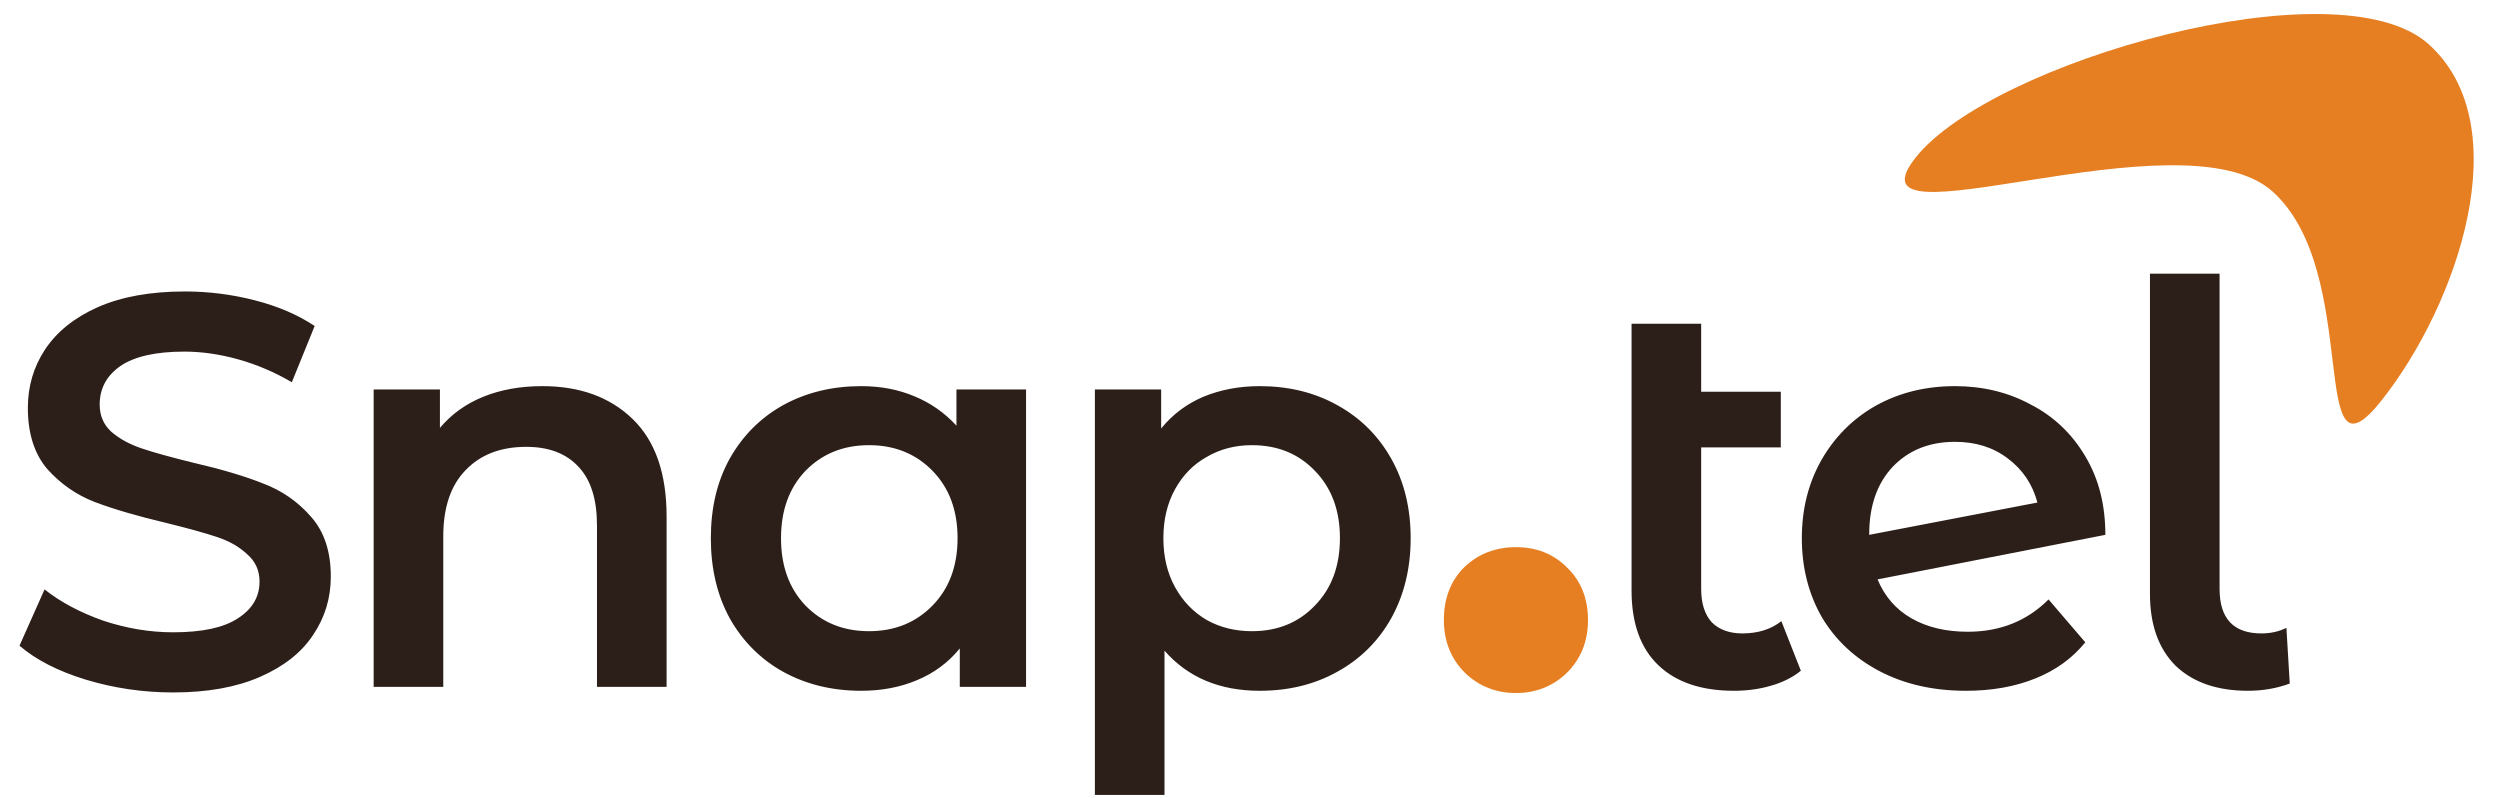 <svg width="404" height="129" viewBox="0 0 404 129" fill="none" xmlns="http://www.w3.org/2000/svg">
<path d="M27.99 111.9C23.13 111.9 18.42 111.21 13.86 109.83C9.36 108.45 5.79 106.62 3.15 104.34L7.2 95.25C9.78 97.29 12.93 98.97 16.65 100.29C20.43 101.55 24.21 102.18 27.99 102.18C32.67 102.18 36.15 101.43 38.43 99.93C40.77 98.43 41.94 96.45 41.94 93.99C41.94 92.19 41.28 90.72 39.96 89.58C38.7 88.38 37.08 87.45 35.1 86.79C33.12 86.13 30.42 85.38 27 84.54C22.2 83.4 18.3 82.26 15.3 81.12C12.36 79.98 9.81 78.21 7.65 75.81C5.55 73.35 4.5 70.05 4.5 65.91C4.5 62.43 5.43 59.28 7.29 56.46C9.21 53.58 12.06 51.3 15.84 49.62C19.68 47.94 24.36 47.1 29.88 47.1C33.72 47.1 37.5 47.58 41.22 48.54C44.94 49.5 48.15 50.88 50.85 52.68L47.16 61.77C44.4 60.15 41.52 58.92 38.52 58.08C35.52 57.24 32.61 56.82 29.79 56.82C25.17 56.82 21.72 57.6 19.44 59.16C17.22 60.72 16.11 62.79 16.11 65.37C16.11 67.17 16.74 68.64 18 69.78C19.32 70.92 20.97 71.82 22.95 72.48C24.93 73.14 27.63 73.89 31.05 74.73C35.73 75.81 39.57 76.95 42.57 78.15C45.57 79.29 48.12 81.06 50.22 83.46C52.38 85.86 53.46 89.1 53.46 93.18C53.46 96.66 52.5 99.81 50.58 102.63C48.72 105.45 45.87 107.7 42.03 109.38C38.19 111.06 33.51 111.9 27.99 111.9ZM87.652 62.4C93.712 62.4 98.572 64.17 102.232 67.71C105.892 71.25 107.722 76.5 107.722 83.46V111H96.472V84.9C96.472 80.7 95.482 77.55 93.502 75.45C91.522 73.29 88.702 72.21 85.042 72.21C80.902 72.21 77.632 73.47 75.232 75.99C72.832 78.45 71.632 82.02 71.632 86.7V111H60.382V62.94H71.092V69.15C72.952 66.93 75.292 65.25 78.112 64.11C80.932 62.97 84.112 62.4 87.652 62.4ZM165.812 62.94V111H155.102V104.79C153.242 107.07 150.932 108.78 148.172 109.92C145.472 111.06 142.472 111.63 139.172 111.63C134.492 111.63 130.292 110.61 126.572 108.57C122.912 106.53 120.032 103.65 117.932 99.93C115.892 96.21 114.872 91.89 114.872 86.97C114.872 82.05 115.892 77.76 117.932 74.1C120.032 70.38 122.912 67.5 126.572 65.46C130.292 63.42 134.492 62.4 139.172 62.4C142.292 62.4 145.142 62.94 147.722 64.02C150.362 65.1 152.642 66.69 154.562 68.79V62.94H165.812ZM140.432 102C144.572 102 147.992 100.62 150.692 97.86C153.392 95.1 154.742 91.47 154.742 86.97C154.742 82.47 153.392 78.84 150.692 76.08C147.992 73.32 144.572 71.94 140.432 71.94C136.292 71.94 132.872 73.32 130.172 76.08C127.532 78.84 126.212 82.47 126.212 86.97C126.212 91.47 127.532 95.1 130.172 97.86C132.872 100.62 136.292 102 140.432 102ZM203.572 62.4C208.252 62.4 212.422 63.42 216.082 65.46C219.802 67.5 222.712 70.38 224.812 74.1C226.912 77.82 227.962 82.11 227.962 86.97C227.962 91.83 226.912 96.15 224.812 99.93C222.712 103.65 219.802 106.53 216.082 108.57C212.422 110.61 208.252 111.63 203.572 111.63C197.092 111.63 191.962 109.47 188.182 105.15V128.46H176.932V62.94H187.642V69.24C189.502 66.96 191.782 65.25 194.482 64.11C197.242 62.97 200.272 62.4 203.572 62.4ZM202.312 102C206.452 102 209.842 100.62 212.482 97.86C215.182 95.1 216.532 91.47 216.532 86.97C216.532 82.47 215.182 78.84 212.482 76.08C209.842 73.32 206.452 71.94 202.312 71.94C199.612 71.94 197.182 72.57 195.022 73.83C192.862 75.03 191.152 76.77 189.892 79.05C188.632 81.33 188.002 83.97 188.002 86.97C188.002 89.97 188.632 92.61 189.892 94.89C191.152 97.17 192.862 98.94 195.022 100.2C197.182 101.4 199.612 102 202.312 102ZM291.019 108.39C289.699 109.47 288.079 110.28 286.159 110.82C284.299 111.36 282.319 111.63 280.219 111.63C274.939 111.63 270.859 110.25 267.979 107.49C265.099 104.73 263.659 100.71 263.659 95.43V52.32H274.909V63.3H287.779V72.3H274.909V95.16C274.909 97.5 275.479 99.3 276.619 100.56C277.819 101.76 279.469 102.36 281.569 102.36C284.089 102.36 286.189 101.7 287.869 100.38L291.019 108.39ZM317.996 102.09C323.216 102.09 327.566 100.35 331.046 96.87L336.986 103.8C334.886 106.38 332.186 108.33 328.886 109.65C325.586 110.97 321.866 111.63 317.726 111.63C312.446 111.63 307.796 110.58 303.776 108.48C299.756 106.38 296.636 103.47 294.416 99.75C292.256 95.97 291.176 91.71 291.176 86.97C291.176 82.29 292.226 78.09 294.326 74.37C296.486 70.59 299.426 67.65 303.146 65.55C306.926 63.45 311.186 62.4 315.926 62.4C320.426 62.4 324.506 63.39 328.166 65.37C331.886 67.29 334.826 70.08 336.986 73.74C339.146 77.34 340.226 81.57 340.226 86.43L303.416 93.63C304.556 96.39 306.386 98.49 308.906 99.93C311.426 101.37 314.456 102.09 317.996 102.09ZM315.926 71.4C311.786 71.4 308.426 72.75 305.846 75.45C303.326 78.15 302.066 81.78 302.066 86.34V86.43L329.246 81.21C328.466 78.27 326.876 75.9 324.476 74.1C322.136 72.3 319.286 71.4 315.926 71.4ZM363.274 111.63C358.294 111.63 354.394 110.28 351.574 107.58C348.814 104.82 347.434 100.95 347.434 95.97V44.22H358.684V95.16C358.684 99.96 360.934 102.36 365.434 102.36C366.934 102.36 368.284 102.06 369.484 101.46L370.024 110.46C367.924 111.24 365.674 111.63 363.274 111.63Z" fill="#2C1F1A"/>
<path d="M244.975 111.994C241.756 111.994 239.011 110.905 236.739 108.728C234.467 106.456 233.331 103.616 233.331 100.208C233.331 96.705 234.419 93.865 236.597 91.688C238.869 89.511 241.661 88.422 244.975 88.422C248.288 88.422 251.033 89.511 253.211 91.688C255.483 93.865 256.619 96.705 256.619 100.208C256.619 103.616 255.483 106.456 253.211 108.728C250.939 110.905 248.193 111.994 244.975 111.994Z" fill="#E67E22"/>
<path d="M392.459 7.136C377.804 -6.027 321.775 10.014 309.561 25.468C297.346 40.922 352.584 17.782 367.24 30.944C381.895 44.106 372.678 80.121 384.893 64.667C397.108 49.213 407.115 20.298 392.459 7.136Z" fill="#E67E22"/>
</svg>
